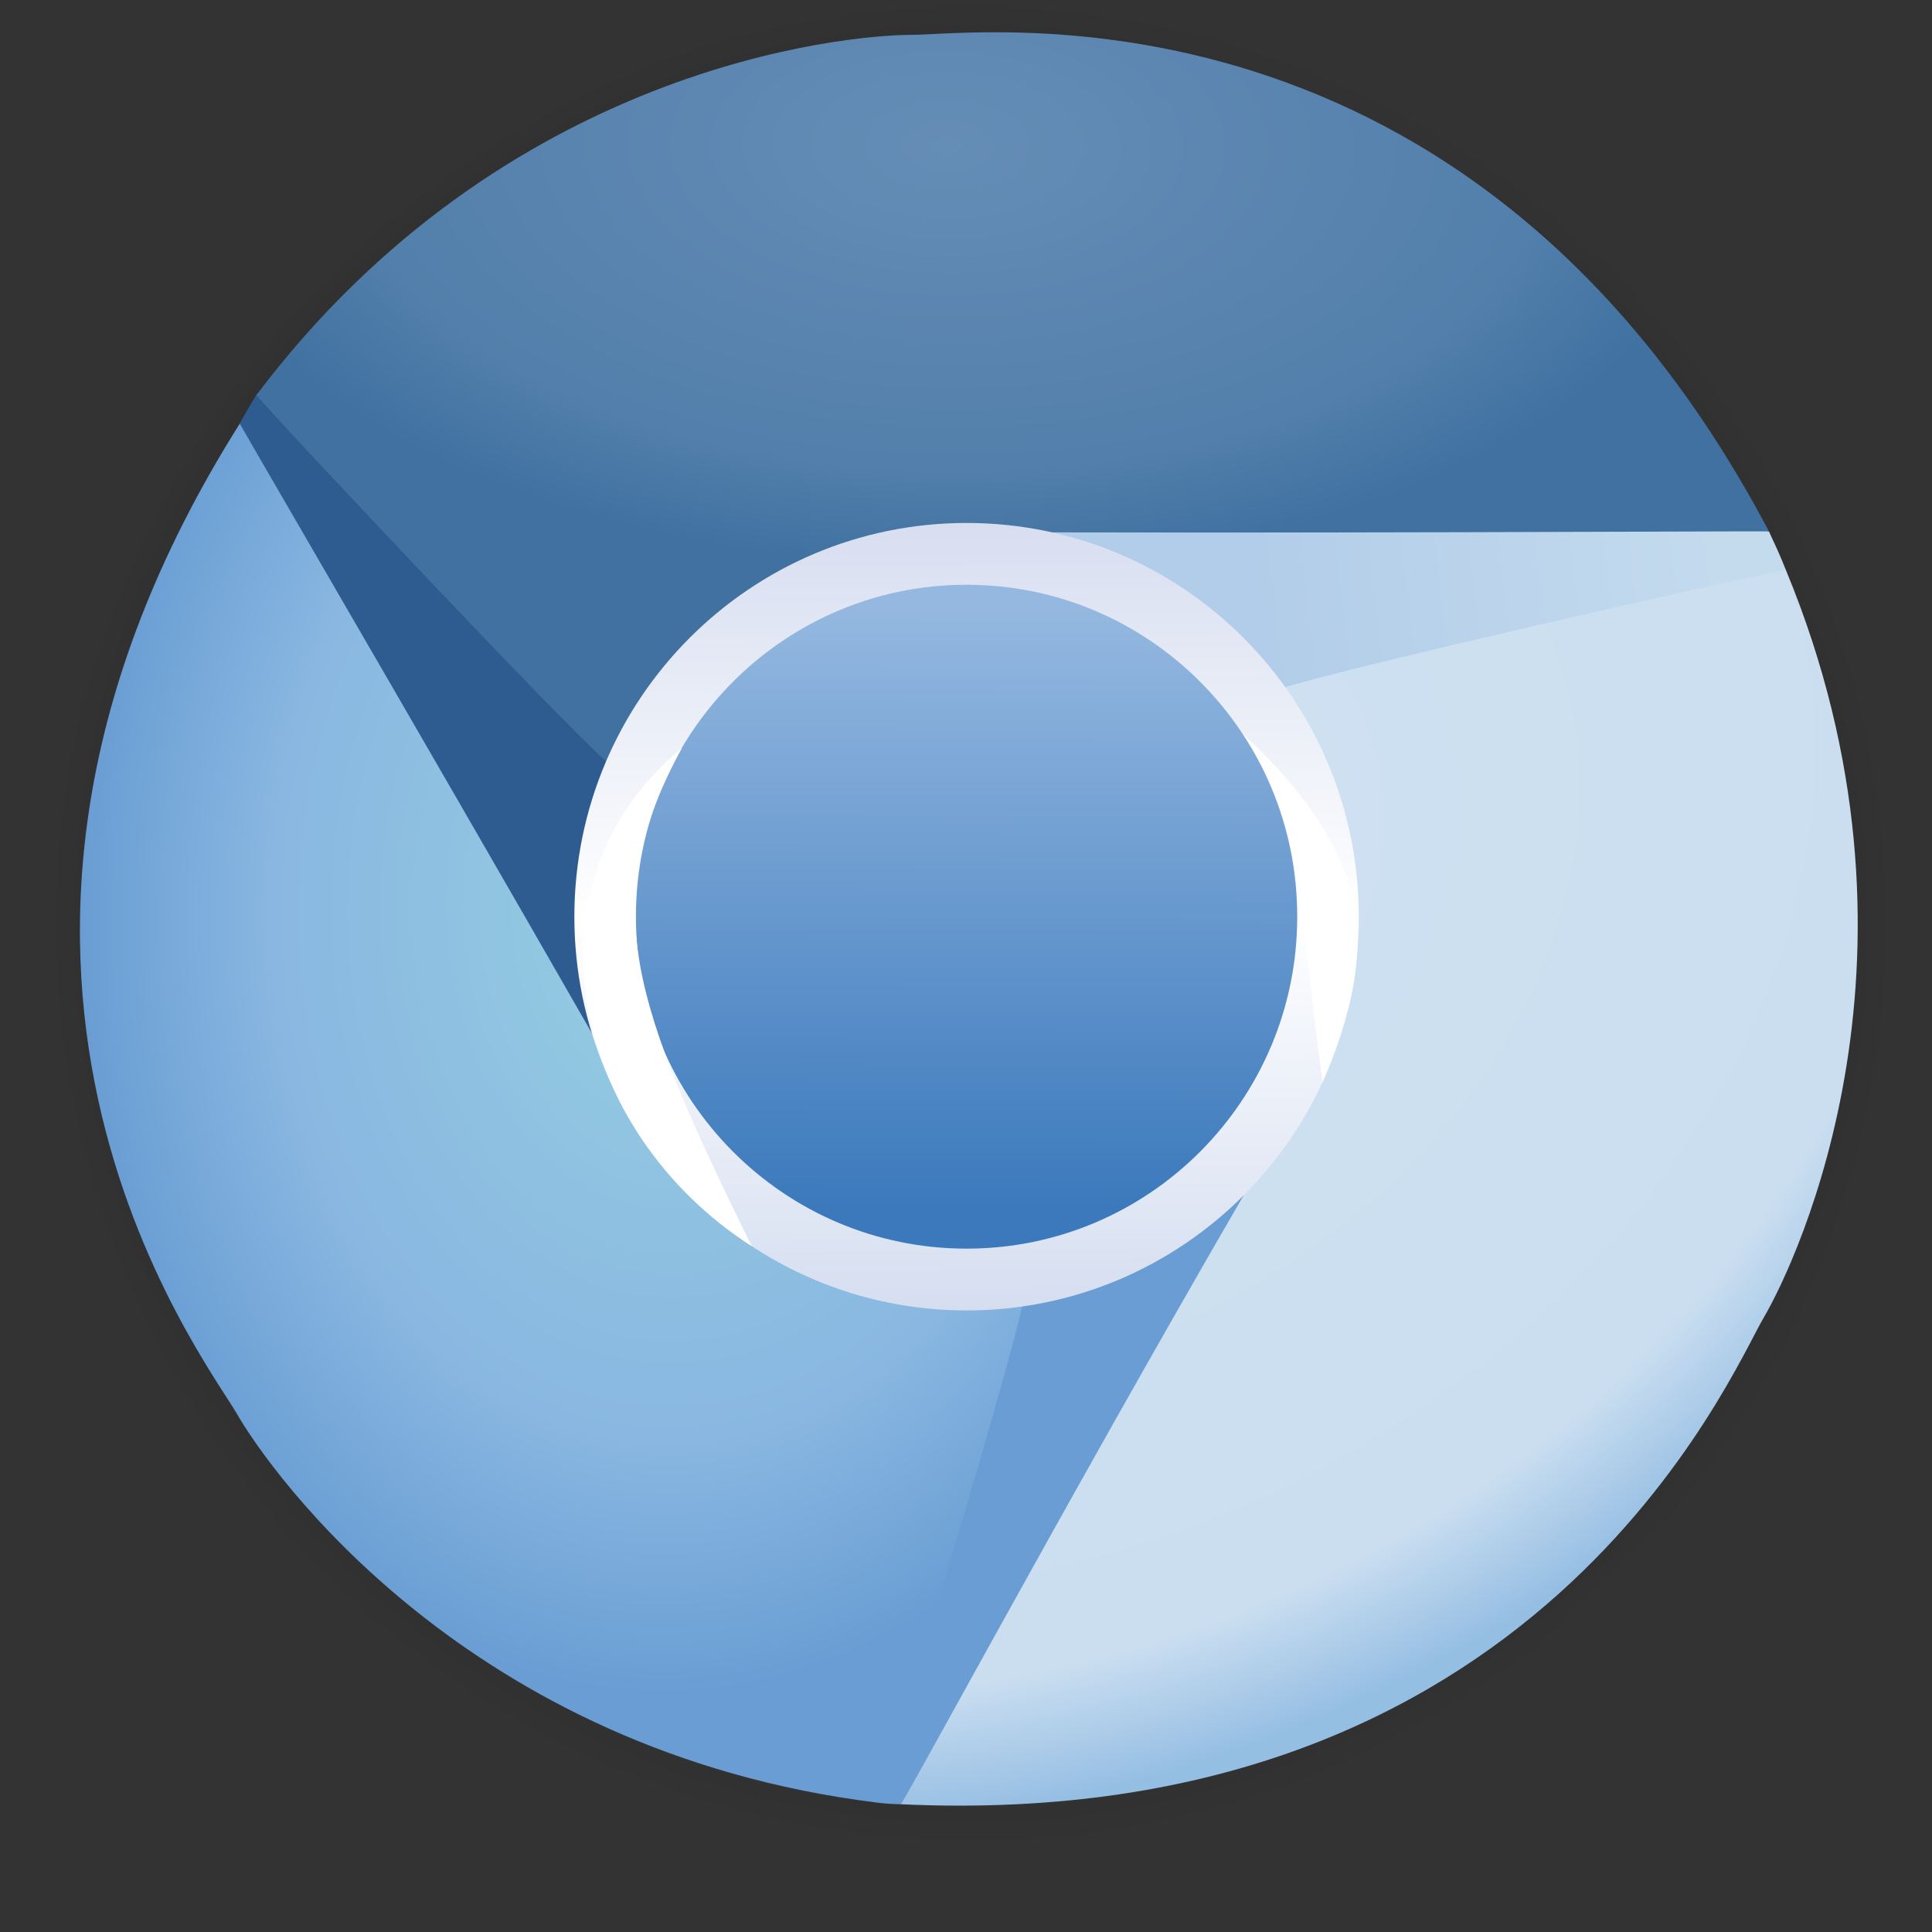 <?xml version="1.0" encoding="UTF-8" standalone="no"?>
<svg
   xmlns:dc="http://purl.org/dc/elements/1.1/"
   xmlns:cc="http://creativecommons.org/ns#"
   xmlns:rdf="http://www.w3.org/1999/02/22-rdf-syntax-ns#"
   xmlns:svg="http://www.w3.org/2000/svg"
   xmlns="http://www.w3.org/2000/svg"
   xmlns:xlink="http://www.w3.org/1999/xlink"
   id="svg3039"
   height="32"
   width="32"
   version="1.1">
  <rect width="100%" height="100%" fill="#333333" stroke="none"/>
  <defs
     id="defs3043">
    <linearGradient
       id="linearGradient3803">
      <stop
         id="stop3805"
         offset="0"
         style="stop-color:#d7def0;stop-opacity:1;" />
      <stop
         style="stop-color:#ffffff;stop-opacity:1"
         offset="0.5"
         id="stop3811" />
      <stop
         id="stop3807"
         offset="1"
         style="stop-color:#d5def0;stop-opacity:1" />
    </linearGradient>
    <linearGradient
       id="linearGradient3776">
      <stop
         style="stop-color:#b2cde9;stop-opacity:1"
         offset="0"
         id="stop3778" />
      <stop
         style="stop-color:#c4dbee;stop-opacity:1"
         offset="1"
         id="stop3780" />
    </linearGradient>
    <linearGradient
       id="linearGradient3750">
      <stop
         style="stop-color:#d0e2f1;stop-opacity:1"
         offset="0"
         id="stop3752" />
      <stop
         id="stop3756"
         offset="0.856"
         style="stop-color:#cadef0;stop-opacity:1" />
      <stop
         style="stop-color:#95bee3;stop-opacity:1"
         offset="1"
         id="stop3754" />
    </linearGradient>
    <linearGradient
       id="linearGradient3708">
      <stop
         id="stop3710"
         offset="0"
         style="stop-color:#658db6;stop-opacity:1" />
      <stop
         style="stop-color:#527fab;stop-opacity:1;"
         offset="0.768"
         id="stop3716" />
      <stop
         id="stop3712"
         offset="1"
         style="stop-color:#4071a0;stop-opacity:1" />
    </linearGradient>
    <linearGradient
       id="linearGradient3698">
      <stop
         id="stop3700"
         offset="0"
         style="stop-color:#96d0e1;stop-opacity:1" />
      <stop
         style="stop-color:#89b7e1;stop-opacity:1"
         offset="0.678"
         id="stop3706" />
      <stop
         id="stop3702"
         offset="1"
         style="stop-color:#699dd3;stop-opacity:1" />
    </linearGradient>
    <linearGradient
       id="linearGradient3647">
      <stop
         id="stop3649"
         offset="0"
         style="stop-color:#3b79bc;stop-opacity:1;" />
      <stop
         id="stop3651"
         offset="1"
         style="stop-color:#94b8e0;stop-opacity:1" />
    </linearGradient>
    <linearGradient
       id="linearGradient3588">
      <stop
         id="stop3590"
         offset="0"
         style="stop-color:#ffffff;stop-opacity:1" />
      <stop
         id="stop3592"
         offset="1"
         style="stop-color:#000000;stop-opacity:0;" />
    </linearGradient>
    <radialGradient
       gradientTransform="matrix(0.022,-0.957,0.979,0.022,-235.099,5.068)"
       gradientUnits="userSpaceOnUse"
       r="25.492"
       fy="121.492"
       fx="-118.78"
       cy="121.492"
       cx="-118.78"
       id="radialGradient3594"
       xlink:href="#linearGradient3588" />
    <linearGradient
       gradientUnits="userSpaceOnUse"
       y2="51.356"
       x2="-397.559"
       y1="149.188"
       x1="-397.813"
       id="linearGradient3653"
       xlink:href="#linearGradient3647" />
    <radialGradient
       gradientUnits="userSpaceOnUse"
       gradientTransform="matrix(-1.286,-0.086,0.115,-1.714,-425.02,469.501)"
       r="59.402"
       fy="217.91"
       fx="-383.275"
       cy="217.91"
       cx="-383.275"
       id="radialGradient3704"
       xlink:href="#linearGradient3698" />
    <radialGradient
       gradientUnits="userSpaceOnUse"
       gradientTransform="matrix(-0.008,0.558,-1.031,-0.014,113.24,103.212)"
       r="95.627"
       fy="-11.571"
       fx="-123.5"
       cy="-11.571"
       cx="-123.5"
       id="radialGradient3714"
       xlink:href="#linearGradient3708" />
    <radialGradient
       gradientUnits="userSpaceOnUse"
       gradientTransform="matrix(0.813,1.7,-2.152,1.029,564.395,118.479)"
       r="60.481"
       fy="165.273"
       fx="-94.873"
       cy="165.273"
       cx="-94.873"
       id="radialGradient3748"
       xlink:href="#linearGradient3750" />
    <linearGradient
       gradientTransform="translate(3.392,7.419)"
       gradientUnits="userSpaceOnUse"
       y2="78.876"
       x2="220.761"
       y1="85.24"
       x1="162.071"
       id="linearGradient3774"
       xlink:href="#linearGradient3776" />
    <linearGradient
       gradientUnits="userSpaceOnUse"
       y2="165.567"
       x2="-381.394"
       y1="37.281"
       x1="-382.041"
       id="linearGradient3809"
       xlink:href="#linearGradient3803" />
  </defs>
  <g
     transform="matrix(0.131,0,0,0.131,-0.836,-2.106)"
     id="g863">
    <circle
       r="25.492"
       cy="122.576"
       cx="-118.237"
       style="fill:url(#radialGradient3594);fill-opacity:1;fill-rule:nonzero;stroke:none"
       id="path2814"
       transform="matrix(4.681,0,0,4.798,685.105,-449.699)" />
    <path
       style="fill:url(#linearGradient3774);fill-opacity:1;fill-rule:nonzero;stroke:none"
       d="m 232.173,88.12 c 0,15.674 -19.791,34.932 -45.844,34.932 -26.053,0 -59.922,-16.081 -59.922,-31.755 0,-15.674 21.12,-28.38 47.172,-28.38 19.903,0 46.361,18.293 56.46,20.352 0.792,1.711 1.369,2.925 2.134,4.852 z"
       id="path3655" />
    <path
       style="fill:#2e5c91;fill-opacity:1;fill-rule:nonzero;stroke:none"
       d="m 38.822,65.972 c 12.381,-9.611 35.315,-1.245 51.29,19.335 15.975,20.58 17.695,51.065 5.313,60.676 -12.381,9.611 -34.176,-5.292 -50.151,-25.872 -12.204,-15.722 -4.051,-41.191 -8.616,-50.431 0.616,-1.122 1.382,-2.457 2.164,-3.709 z"
       id="path3655-4-8" />
    <path
       style="fill:url(#radialGradient3714);fill-opacity:1;fill-rule:nonzero;stroke:none"
       d="m 230.043,83.262 c -7.008,-0.033 -61.07,0.29 -107.666,0.065 -17.371,5.108 -31.705,13.259 -39.182,29.155 -5.336,-4.542 -40.746,-42.216 -44.407,-46.441 31.39,-41.649 74.528,-45.559 82.915,-45.559 8.387,0 70.644,-8.632 108.339,62.78 z"
       id="path3596" />
    <path
       style="fill:#699dd3;fill-opacity:1;fill-rule:nonzero;stroke:none"
       d="m 117.125,243.968 c -12.498,-9.459 -14.575,-36.939 1.146,-57.714 15.722,-20.774 41.036,-34.948 53.534,-25.489 12.498,9.459 7.448,38.967 -8.274,59.741 -12.01,15.87 -35.491,16.885 -43.227,23.695 -1.239,-0.045 -1.955,-0.06 -3.18,-0.234 z"
       id="path3655-4" />
    <path
       style="fill:url(#radialGradient3748);fill-opacity:1;fill-rule:nonzero;stroke:none"
       d="m 120.303,244.201 c 3.584,-6.023 28.859,-52.899 52.691,-92.939 4.411,-17.561 5.347,-33.642 -4.558,-48.15 6.622,-2.294 58.239,-13.976 63.737,-14.988 19.966,48.18 1.45,87.338 -2.805,94.566 -4.255,7.228 -28.402,65.257 -109.065,61.511 z"
       id="path3596-1" />
    <path
       style="fill:url(#radialGradient3704);fill-opacity:1;fill-rule:nonzero;stroke:none"
       d="m 36.697,69.643 c 3.469,6.09 30.723,52.78 53.779,93.273 13.094,12.505 27.685,19.485 45.192,18.033 -1.274,6.891 -16.629,57.75 -18.464,63.031 -51.756,-6.422 -76.67,-41.855 -80.855,-49.123 -4.185,-7.269 -42.73,-56.915 0.348,-125.214 z"
       id="path3596-1-7" />
    <path
       transform="matrix(0.773,0,0,0.776,435.906,53.276)"
       style="fill:url(#linearGradient3653);fill-opacity:1;stroke:url(#linearGradient3809);stroke-width:10.07;stroke-miterlimit:4;stroke-opacity:1"
       d="m -338.441,101.424 c 0,32.65 -26.468,59.119 -59.119,59.119 -32.65,0 -59.119,-26.468 -59.119,-59.119 0,-32.65 26.468,-59.119 59.119,-59.119 32.65,0 59.119,26.468 59.119,59.119 z"
       id="path3645" />
    <path
       style="fill:#ffffff;fill-opacity:1;fill-rule:nonzero;stroke:none"
       d="m 163.546,108.896 c 18.53,17.098 16.033,29.558 10.062,44 -3.109,-22.25 -2.345,-32.427 -10.062,-44 z"
       id="rect3782" />
    <path
       style="fill:#ffffff;fill-opacity:1;fill-rule:nonzero;stroke:none"
       d="m 101.421,173.639 c -22.646,-14.473 -29.81,-45.72 -8.813,-62.99 -10.848,19.775 -6.225,32.399 8.813,62.99 z"
       id="rect3782-4" />
  </g>
</svg>
